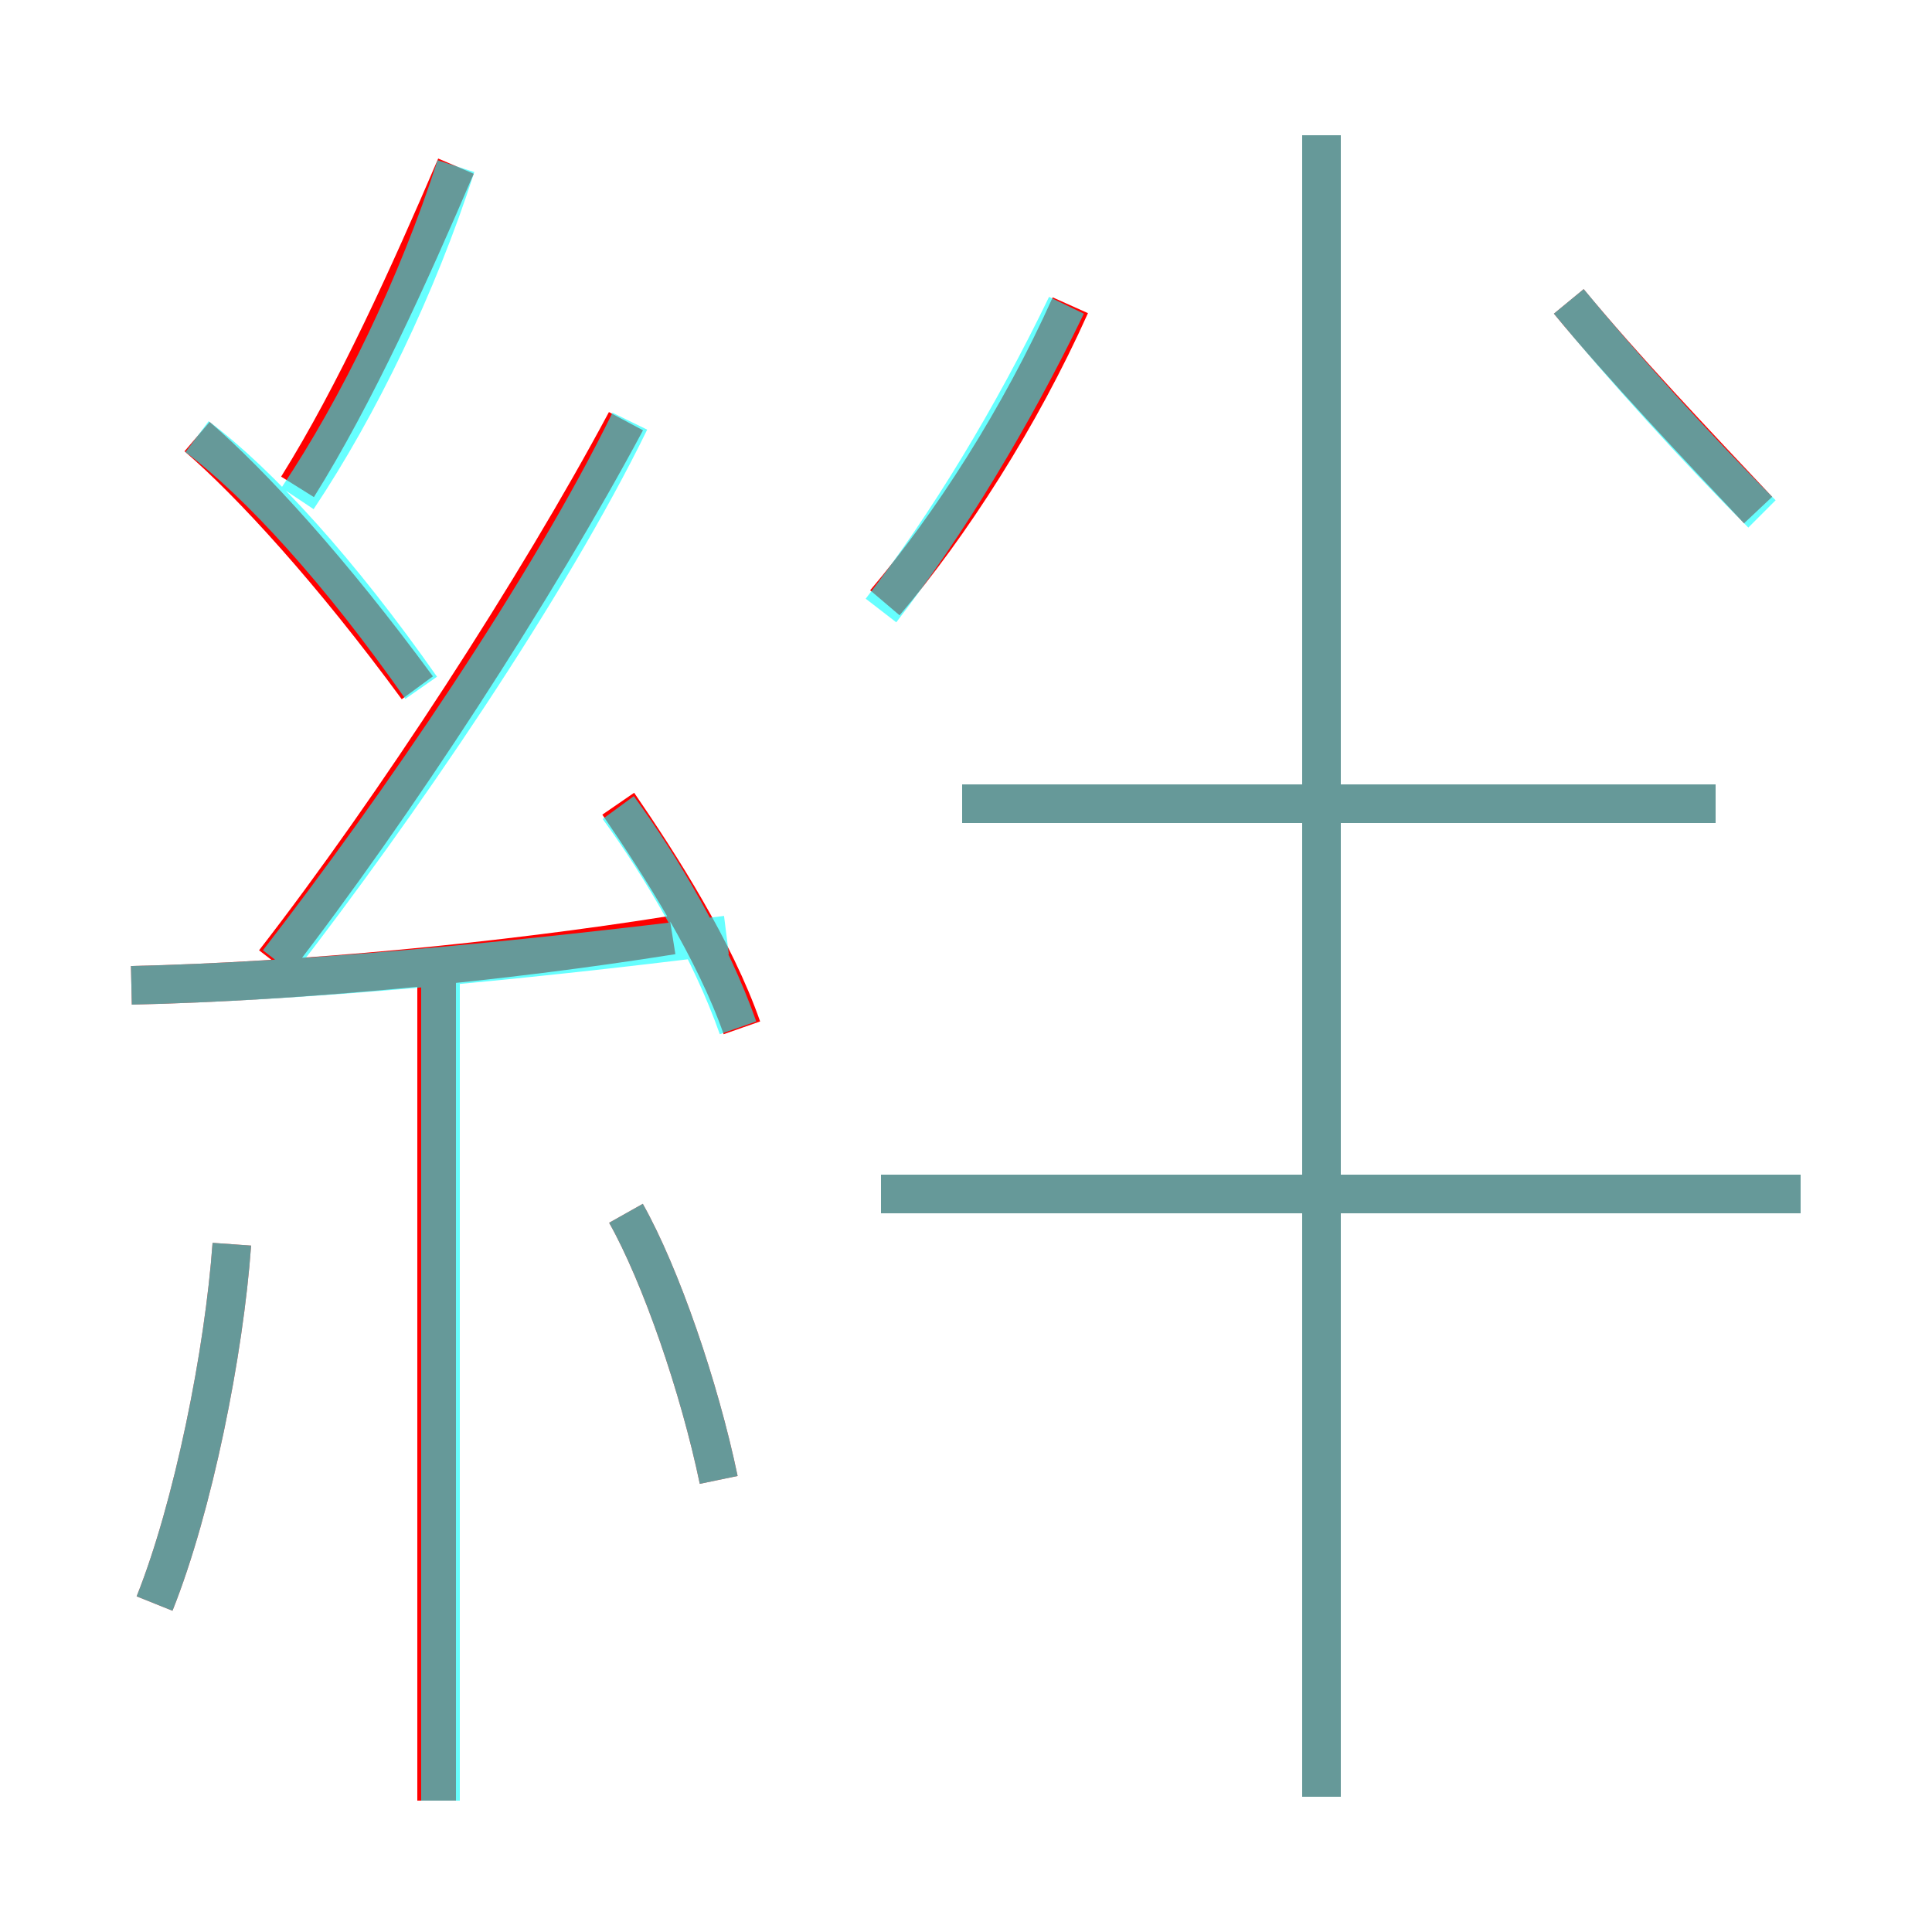 <?xml version='1.0' encoding='utf8'?>
<svg viewBox="0.0 -6.0 50.0 50.0" version="1.1" xmlns="http://www.w3.org/2000/svg">
<rect x="0.0" y="-6.0" width="50.0" height="50.0" fill="#333333" stroke="none"/>
<rect x="-1000" y="-1000" width="2000" height="2000" stroke="white" fill="white"/>
<g style="fill:none;stroke:rgba(255, 0, 0, 1);  stroke-width:1"><path d="M 7.1 -19.1 C 10.2 -23.1 13.9 -28.8 16.2 -33.1 M 4.0 -2.5 C 5.0 -5.0 5.8 -9.0 6.0 -11.8 M 11.3 2.6 L 11.3 -18.6 M 18.6 -5.7 C 18.1 -8.1 17.1 -11.0 16.2 -12.6 M 3.4 -18.5 C 7.8 -18.6 13.0 -19.1 17.4 -19.8 M 10.8 -26.2 C 8.6 -29.2 6.5 -31.5 5.1 -32.7 M 19.2 -17.4 C 18.5 -19.4 17.1 -21.6 16.0 -23.2 M 7.7 -31.4 C 9.2 -33.8 10.6 -36.9 11.8 -39.7 M 46.6 -13.1 L 22.8 -13.1 M 34.2 2.5 L 34.2 -40.5 M 22.9 -28.4 C 24.6 -30.4 26.4 -33.2 27.7 -36.1 M 44.4 -23.2 L 24.9 -23.2 M 45.5 -30.8 C 43.9 -32.5 42.0 -34.5 40.6 -36.2" transform="translate(0.0 38.0)" />
</g>
<g style="fill:none;stroke:rgba(0, 255, 255, 0.6);  stroke-width:1">
<path d="M 3.4 -18.5 C 7.8 -18.6 13.2 -19.1 18.8 -19.8 M 4.0 -2.5 C 5.0 -5.0 5.8 -9.0 6.0 -11.8 M 11.4 2.6 L 11.4 -18.6 M 18.6 -5.7 C 18.1 -8.1 17.1 -11.0 16.2 -12.6 M 10.9 -26.2 C 8.8 -29.2 6.7 -31.5 5.1 -32.7 M 19.1 -17.4 C 18.4 -19.4 17.1 -21.6 16.0 -23.1 M 7.2 -19.1 C 10.3 -23.1 14.2 -28.8 16.3 -33.1 M 7.7 -31.1 C 9.3 -33.5 10.8 -36.6 11.8 -39.7 M 46.6 -13.1 L 22.8 -13.1 M 34.2 2.5 L 34.2 -40.5 M 22.8 -28.2 C 24.5 -30.4 26.2 -33.2 27.6 -36.1 M 44.4 -23.2 L 24.9 -23.2 M 45.6 -30.7 C 43.9 -32.4 42.0 -34.5 40.6 -36.2" transform="translate(0.0 38.0)" />
</g>
</svg>